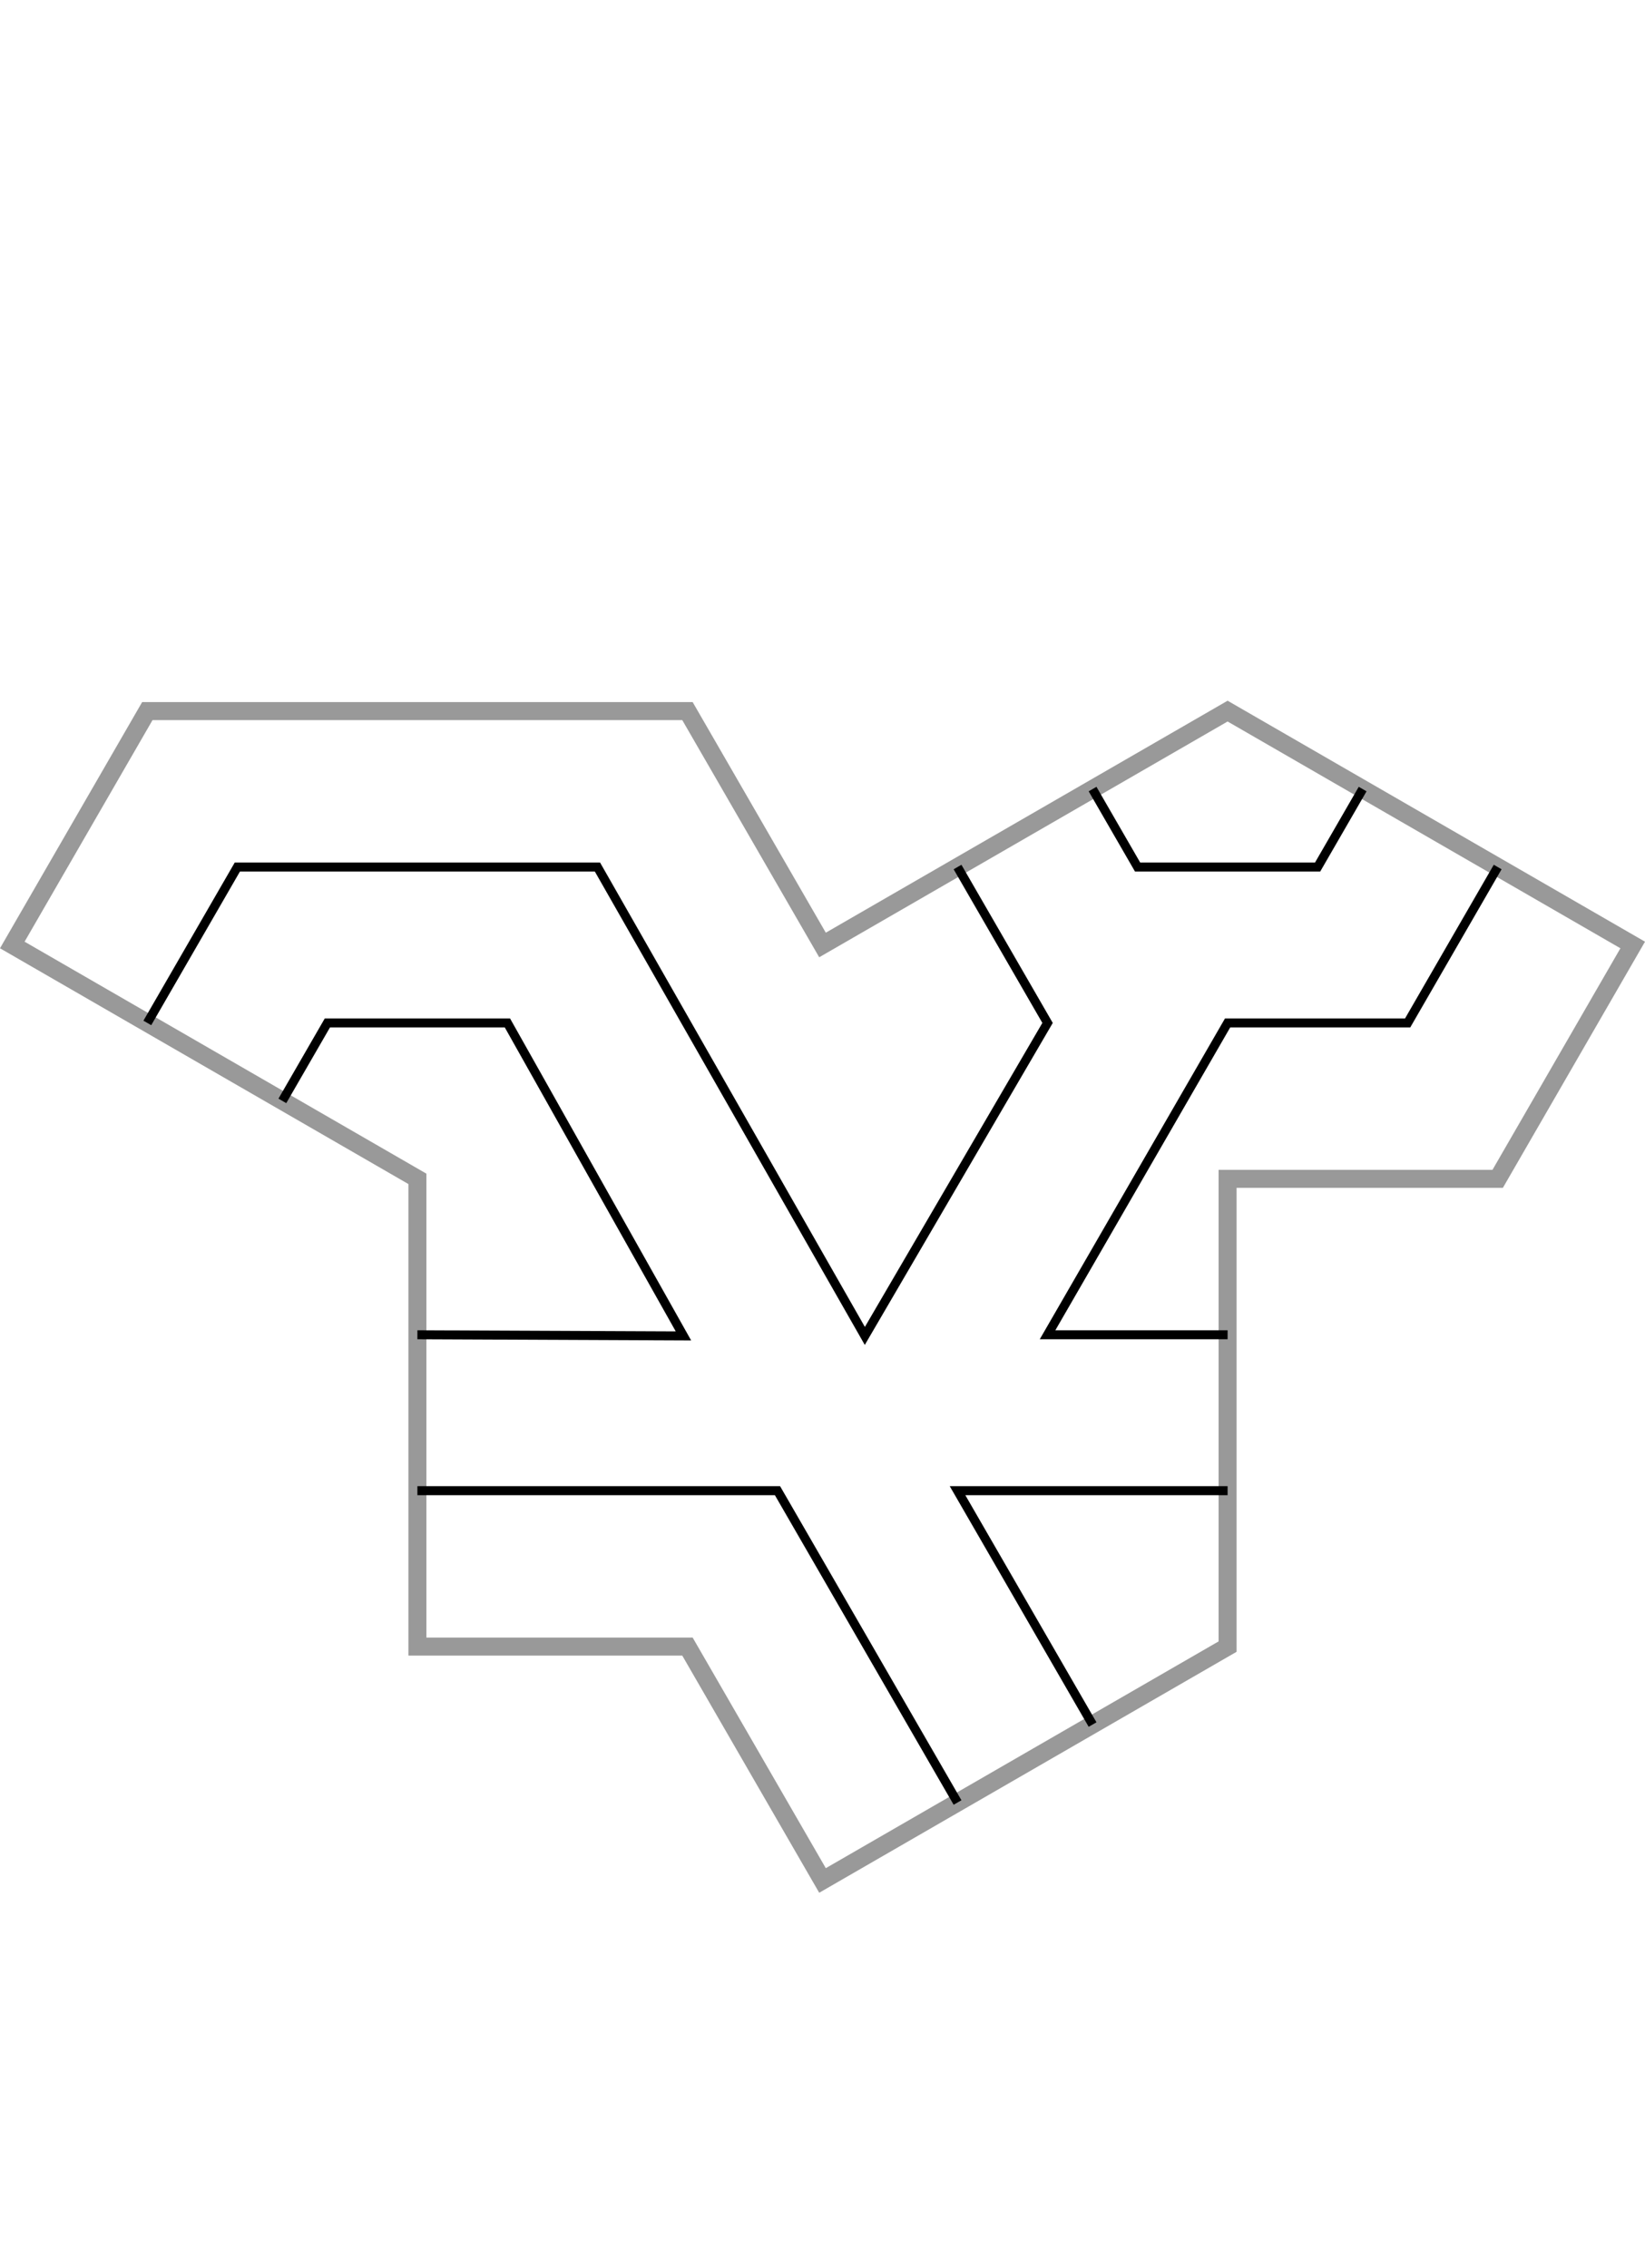 <?xml version="1.0" encoding="UTF-8" standalone="no"?>
<!-- Created with Inkscape (http://www.inkscape.org/) -->

<svg
   width="132.825mm"
   height="183.132mm"
   viewBox="-46.366 -53.116 182.732 96.257"
   version="1.1"
   id="svg5"
   inkscape:version="1.1.2 (0a00cf5339, 2022-02-04)"
   sodipodi:docname="tile2.svg"
   xmlns:inkscape="http://www.inkscape.org/namespaces/inkscape"
   xmlns:sodipodi="http://sodipodi.sourceforge.net/DTD/sodipodi-0.dtd"
   xmlns="http://www.w3.org/2000/svg"
   xmlns:svg="http://www.w3.org/2000/svg">
  <sodipodi:namedview
     id="namedview7"
     pagecolor="#ffffff"
     bordercolor="#666666"
     borderopacity="1.0"
     inkscape:pageshadow="2"
     inkscape:pageopacity="0.0"
     inkscape:pagecheckerboard="0"
     inkscape:document-units="mm"
     showgrid="true"
     inkscape:snap-bbox="true"
     inkscape:snap-center="true"
     fit-margin-top="0.2"
     lock-margins="true"
     fit-margin-left="0.2"
     fit-margin-right="0.2"
     fit-margin-bottom="0.2"
     inkscape:zoom="2.7473906"
     inkscape:cx="256.06115"
     inkscape:cy="383.63675"
     inkscape:window-width="1920"
     inkscape:window-height="1043"
     inkscape:window-x="0"
     inkscape:window-y="0"
     inkscape:window-maximized="1"
     inkscape:current-layer="dungeon"
     inkscape:snap-page="true">
    <inkscape:grid
       type="axonomgrid"
       id="grid826"
       empcolor="#03ff92"
       empopacity="0.251"
       empspacing="6"
       spacingy="3.333"
       originx="136.366"
       originy="50.034"
       gridanglex="60"
       gridanglez="60" />
  </sodipodi:namedview>
  <defs
     id="defs2" />
  <g
     inkscape:label="Layer 1"
     inkscape:groupmode="layer"
     id="layer1"
     transform="translate(-24.415,76.566)">
    <g
       id="g1594"
       inkscape:transform-center-x="-38.971142"
       inkscape:transform-center-y="-44.999997">
      <g
         id="g443"
         transform="matrix(0,-1,-1,0,84.415,27.357)"
         inkscape:transform-center-x="2.3241212"
         inkscape:transform-center-y="12.990389">
        <path
           style="opacity:1;fill:none;stroke:#999999;stroke-width:2;stroke-opacity:1;stop-color:#000000"
           d="M 103.923,60 129.904,105 155.885,90 V 30 l -25.981,-15 25.981,-45 -25.981,-45 -25.981,15 V -30 H 51.962 L 25.981,15 51.962,30 v 30 z"
           id="border"
           sodipodi:nodetypes="cccccccccccccc" />
        <g
           id="dungeon">
          <path
             style="opacity:1;fill:none;stroke:#000000;stroke-width:1;stroke-opacity:1;stop-color:#000000"
             d="M 69.282,60 V 20 L 34.641,0"
             id="path1352" />
          <path
             style="opacity:1;fill:none;stroke:#000000;stroke-width:1;stroke-opacity:1;stop-color:#000000"
             d="M 43.301,-15 69.282,0 v -30"
             id="path1488" />
          <path
             style="opacity:1;fill:none;stroke:#000000;stroke-width:1;stroke-opacity:1;stop-color:#000000"
             d="m 86.603,-30 v 20 l 34.641,-20 v -20 l 17.321,-10"
             id="path1490" />
          <path
             style="opacity:1;fill:none;stroke:#000000;stroke-width:1;stroke-opacity:1;stop-color:#000000"
             d="m 147.224,-45 -8.66,5 V -20 l 8.66,5"
             id="path1492" />
          <path
             id="path1111"
             style="opacity:1;fill:none;stroke:#000000;stroke-width:1;stroke-opacity:1;stop-color:#000000"
             d="M 138.564,0 121.244,-10 86.474,10.297 138.564,40 v 40 l -17.32,10"
             sodipodi:nodetypes="cccccc" />
          <path
             id="path1496"
             style="opacity:1;fill:none;stroke:#000000;stroke-width:1;stroke-opacity:1;stop-color:#000000"
             d="m 112.583,75 8.66,-5 V 50 L 86.474,30.446 86.603,60"
             sodipodi:nodetypes="ccccc" />
        </g>
      </g>
    </g>
  </g>
</svg>
